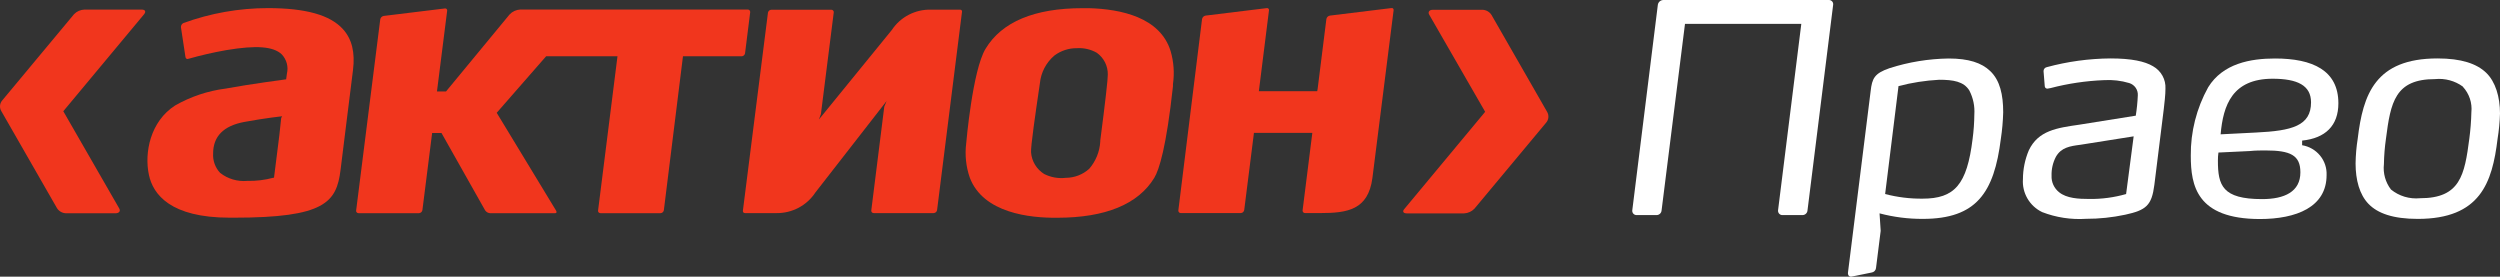 <svg width="253" height="28" viewBox="0 0 253 28" fill="none" xmlns="http://www.w3.org/2000/svg">
<rect x="0" y="0" width="253" height="28" fill="#333333" stroke="none"/>
<path d="M27.102 0.821C24.188 0.824 21.298 1.336 18.564 2.332C18.482 2.369 18.414 2.43 18.369 2.507C18.323 2.584 18.304 2.673 18.312 2.762L18.77 5.783C18.776 5.817 18.788 5.849 18.806 5.878C18.825 5.906 18.849 5.931 18.878 5.949C18.909 5.964 18.942 5.972 18.977 5.972C19.011 5.972 19.045 5.964 19.076 5.949C20.334 5.592 21.609 5.299 22.898 5.073C25.955 4.56 27.652 4.696 28.508 5.496C28.753 5.753 28.93 6.067 29.022 6.408C29.114 6.75 29.119 7.109 29.036 7.452L28.959 8.026C28.959 8.026 25.252 8.517 22.845 8.963C21.037 9.193 19.294 9.776 17.716 10.678C15.209 12.294 14.589 15.451 15.071 17.702C15.491 19.673 17.249 22.029 23.25 22.029H23.685C32.857 22.029 34.057 20.481 34.463 17.203L35.005 12.838L35.724 7.082C35.945 5.307 35.617 3.948 34.7 2.943C33.4 1.508 30.916 0.821 27.102 0.821ZM28.455 11.946C28.455 11.946 28.271 13.653 28.271 13.676L27.729 17.989H27.652C26.798 18.219 25.915 18.326 25.03 18.306C24.042 18.395 23.057 18.106 22.279 17.498C22.032 17.235 21.843 16.925 21.72 16.588C21.598 16.25 21.546 15.892 21.568 15.534C21.568 13.812 22.608 12.732 24.732 12.339C26.857 11.946 28.554 11.765 28.554 11.765L28.455 11.946Z" fill="#F1361D"/>
<path d="M110.221 0.828H109.548C104.687 0.828 101.385 2.21 99.742 4.929C98.419 7.097 97.785 14.446 97.778 14.521C97.634 15.687 97.759 16.87 98.144 17.98C99.513 21.583 104.259 22.067 106.988 22.036C111.887 22.036 115.197 20.654 116.81 18.003C117.307 17.187 118.033 14.906 118.705 8.721V8.502C118.865 7.39 118.784 6.257 118.468 5.178C117.414 1.734 113.401 0.919 110.221 0.828ZM111.345 14.242V14.348C111.284 15.355 110.892 16.314 110.229 17.082C109.584 17.665 108.742 17.991 107.867 17.995C107.113 18.085 106.349 17.951 105.673 17.61C105.293 17.374 104.974 17.053 104.743 16.672C104.512 16.292 104.375 15.863 104.343 15.42C104.297 14.838 104.825 11.243 105.108 9.31L105.238 8.419C105.343 7.34 105.863 6.343 106.69 5.631C107.347 5.134 108.155 4.868 108.983 4.876C109.688 4.831 110.39 4.994 111.001 5.344C111.352 5.597 111.636 5.929 111.829 6.313C112.022 6.697 112.118 7.121 112.109 7.55C112.124 7.928 111.864 10.261 111.345 14.242Z" fill="#F1361D"/>
<path d="M97.132 0.977H94.22C93.438 0.956 92.664 1.134 91.971 1.492C91.278 1.85 90.689 2.378 90.261 3.024L82.877 12.088L83.076 11.544L84.375 1.257C84.381 1.223 84.379 1.188 84.368 1.155C84.358 1.122 84.339 1.092 84.314 1.068C84.292 1.041 84.264 1.02 84.232 1.005C84.2 0.991 84.165 0.984 84.131 0.985H78.062C77.979 0.988 77.9 1.02 77.838 1.073C77.775 1.126 77.733 1.199 77.718 1.279L75.18 21.325C75.176 21.357 75.178 21.39 75.188 21.421C75.197 21.452 75.212 21.481 75.234 21.506C75.283 21.546 75.345 21.567 75.409 21.566H78.581C79.36 21.575 80.129 21.389 80.816 21.026C81.502 20.663 82.085 20.134 82.51 19.489L89.726 10.222L89.489 10.796L88.174 21.294C88.167 21.362 88.186 21.429 88.228 21.483C88.253 21.51 88.284 21.531 88.318 21.546C88.352 21.56 88.389 21.567 88.426 21.566H94.487C94.571 21.562 94.651 21.53 94.713 21.475C94.776 21.42 94.818 21.346 94.832 21.264L97.354 1.204C97.361 1.173 97.36 1.142 97.352 1.111C97.344 1.081 97.329 1.053 97.308 1.03C97.258 0.991 97.195 0.972 97.132 0.977Z" fill="#F1361D"/>
<path d="M140.772 0.822L134.589 1.578C134.5 1.592 134.418 1.633 134.353 1.695C134.289 1.757 134.246 1.838 134.23 1.925L133.351 8.942L133.305 9.229H127.396L128.421 1.049C128.425 1.017 128.422 0.984 128.413 0.953C128.404 0.922 128.388 0.893 128.367 0.868C128.342 0.849 128.314 0.835 128.284 0.827C128.254 0.819 128.222 0.818 128.191 0.822L122.008 1.578C121.919 1.592 121.837 1.633 121.772 1.695C121.708 1.757 121.665 1.838 121.648 1.925L119.248 21.291C119.244 21.325 119.248 21.359 119.258 21.392C119.269 21.424 119.286 21.454 119.31 21.48C119.332 21.506 119.36 21.528 119.392 21.542C119.423 21.556 119.458 21.564 119.493 21.563H125.562C125.647 21.56 125.728 21.529 125.792 21.474C125.857 21.419 125.899 21.343 125.914 21.26L126.892 13.504V13.443H132.808L131.822 21.291C131.818 21.325 131.821 21.359 131.832 21.392C131.843 21.424 131.86 21.454 131.883 21.48C131.905 21.506 131.933 21.528 131.965 21.542C131.997 21.556 132.032 21.564 132.067 21.563H133.595C136.393 21.563 138.449 21.23 138.885 18.035L141.032 1.049C141.039 1.017 141.039 0.984 141.031 0.953C141.023 0.922 141.008 0.892 140.987 0.868C140.958 0.842 140.923 0.825 140.886 0.817C140.848 0.809 140.809 0.811 140.772 0.822Z" fill="#F1361D"/>
<path d="M75.399 5.395L75.919 1.234C75.923 1.2 75.92 1.165 75.909 1.133C75.899 1.1 75.881 1.07 75.858 1.045C75.834 1.018 75.804 0.997 75.771 0.982C75.738 0.968 75.703 0.961 75.666 0.962H52.667C52.247 0.981 51.852 1.163 51.566 1.468L45.138 9.255H44.221L45.253 1.083C45.259 1.052 45.257 1.02 45.248 0.989C45.238 0.959 45.222 0.932 45.199 0.909C45.176 0.887 45.148 0.871 45.118 0.862C45.087 0.853 45.055 0.851 45.024 0.856L38.84 1.611C38.751 1.624 38.668 1.665 38.603 1.727C38.539 1.79 38.496 1.871 38.481 1.959L36.042 21.302C36.035 21.335 36.035 21.37 36.045 21.403C36.054 21.436 36.072 21.466 36.096 21.491C36.12 21.517 36.15 21.538 36.182 21.552C36.215 21.567 36.251 21.574 36.287 21.574H42.402C42.485 21.568 42.564 21.536 42.626 21.481C42.689 21.426 42.731 21.352 42.746 21.271L43.732 13.462H44.68L49.09 21.279C49.144 21.363 49.217 21.433 49.303 21.484C49.389 21.535 49.486 21.566 49.587 21.574H56.168C56.275 21.574 56.382 21.521 56.29 21.339L50.267 11.415L55.266 5.697H62.489L60.525 21.302C60.517 21.335 60.517 21.37 60.527 21.403C60.536 21.436 60.554 21.466 60.578 21.491C60.602 21.517 60.632 21.538 60.664 21.552C60.697 21.567 60.733 21.574 60.769 21.574H66.838C66.922 21.571 67.003 21.539 67.066 21.484C67.128 21.429 67.17 21.354 67.182 21.271L69.116 5.697H75.047C75.132 5.695 75.214 5.664 75.278 5.609C75.342 5.554 75.385 5.478 75.399 5.395Z" fill="#F1361D"/>
<path d="M14.34 0.97H8.539C8.137 0.986 7.759 1.156 7.484 1.446L0.238 10.147C0.105 10.295 0.024 10.48 0.004 10.677C-0.015 10.874 0.029 11.072 0.131 11.242L5.764 21.061C5.86 21.215 5.994 21.344 6.152 21.434C6.311 21.526 6.49 21.576 6.674 21.582H11.695C12.055 21.582 12.23 21.355 12.055 21.076L6.406 11.257L14.585 1.438C14.799 1.166 14.692 0.97 14.34 0.97Z" fill="#F1361D"/>
<path d="M156.574 11.33L150.94 1.511C150.843 1.357 150.709 1.23 150.551 1.139C150.392 1.048 150.214 0.997 150.031 0.99H145.001C144.65 0.99 144.474 1.216 144.642 1.496L150.298 11.315L142.12 21.148C141.898 21.39 142.005 21.594 142.364 21.594H148.166C148.564 21.576 148.94 21.406 149.213 21.118L156.467 12.417C156.595 12.269 156.675 12.085 156.694 11.89C156.713 11.695 156.671 11.5 156.574 11.33Z" fill="#F1361D"/>
<path d="M165.185 21.299L167.776 0.468C167.8 0.337 167.869 0.218 167.973 0.132C168.076 0.047 168.207 -0 168.342 9.21734e-07H185.097C185.156 0.001 185.215 0.014 185.269 0.038C185.324 0.063 185.372 0.098 185.412 0.142C185.451 0.186 185.481 0.238 185.499 0.294C185.517 0.35 185.523 0.41 185.517 0.468L182.918 21.299C182.909 21.425 182.852 21.544 182.758 21.63C182.665 21.717 182.542 21.766 182.414 21.767H180.419C180.355 21.773 180.29 21.765 180.23 21.743C180.169 21.722 180.114 21.688 180.068 21.643C180.023 21.599 179.987 21.545 179.965 21.485C179.942 21.426 179.933 21.362 179.937 21.299L182.292 2.417H170.521L168.151 21.299C168.141 21.427 168.083 21.546 167.988 21.633C167.893 21.72 167.768 21.768 167.639 21.767H165.644C165.581 21.771 165.519 21.761 165.461 21.738C165.402 21.716 165.35 21.681 165.306 21.637C165.263 21.593 165.229 21.539 165.209 21.481C165.188 21.423 165.18 21.361 165.185 21.299Z" fill="white"/>
<path d="M202.486 14.047C201.806 19.5 200.017 22.151 194.59 22.151C193.111 22.158 191.639 21.97 190.21 21.592L190.325 23.36L189.851 27.136C189.837 27.249 189.785 27.354 189.703 27.435C189.621 27.516 189.515 27.567 189.4 27.581L187.405 27.989C187.138 28.05 186.985 27.846 187.015 27.581L189.308 9.228C189.454 7.929 189.691 7.431 191.212 6.902C193.148 6.28 195.168 5.949 197.204 5.92C199.23 5.92 200.544 6.358 201.408 7.189C202.394 8.125 202.723 9.576 202.723 11.366C202.7 12.263 202.621 13.159 202.486 14.047ZM199.298 9.16C198.733 8.246 197.686 8.072 196.241 8.072C194.852 8.146 193.474 8.361 192.129 8.714L190.776 19.636C192.01 19.959 193.283 20.116 194.559 20.104C197.808 20.104 199.061 18.692 199.627 14.062C199.737 13.243 199.795 12.418 199.803 11.592C199.86 10.751 199.686 9.911 199.298 9.16Z" fill="white"/>
<path d="M218.976 11.019L218.021 18.708C217.753 20.8 217.188 21.268 215.07 21.729C213.767 22.007 212.437 22.147 211.103 22.144C209.591 22.242 208.075 22.01 206.663 21.464C206.039 21.162 205.521 20.683 205.176 20.088C204.83 19.494 204.671 18.81 204.721 18.126C204.724 17.125 204.927 16.134 205.317 15.211C206.273 13.209 208.153 12.945 210.415 12.62L216.14 11.706C216.249 11.023 216.318 10.335 216.347 9.644C216.362 9.372 216.285 9.103 216.129 8.879C215.972 8.655 215.745 8.489 215.483 8.406C214.654 8.158 213.787 8.059 212.923 8.111C211.1 8.183 209.29 8.451 207.526 8.912C207.418 8.938 207.308 8.959 207.198 8.972C207.13 8.974 207.064 8.95 207.014 8.905C206.964 8.86 206.934 8.797 206.93 8.73L206.808 7.22C206.8 7.123 206.828 7.026 206.888 6.948C206.947 6.871 207.032 6.817 207.129 6.797C209.229 6.228 211.395 5.931 213.572 5.913C215.72 5.913 217.058 6.208 217.891 6.706C218.292 6.932 218.621 7.264 218.842 7.664C219.064 8.064 219.168 8.517 219.144 8.972C219.152 9.516 219.03 10.573 218.976 11.019ZM208.061 15.86C207.751 16.452 207.598 17.112 207.618 17.779C207.603 18.098 207.664 18.416 207.797 18.707C207.93 18.999 208.13 19.255 208.382 19.455C209.147 20.075 210.354 20.135 211.44 20.135C212.699 20.151 213.953 19.983 215.162 19.637L215.926 13.798L210.53 14.652C209.46 14.788 208.596 14.931 208.061 15.86Z" fill="white"/>
<path d="M221.708 15.761C221.683 13.342 222.289 10.957 223.466 8.835C224.957 6.418 227.754 5.92 230.231 5.92C234.053 5.92 236.644 7.128 236.644 10.452C236.644 12.717 235.329 13.986 232.975 14.228V14.696C233.689 14.815 234.335 15.188 234.791 15.744C235.247 16.301 235.482 17.002 235.451 17.718C235.451 20.958 232.394 22.166 228.679 22.166C222.304 22.151 221.708 18.79 221.708 15.761ZM232.799 17.438C232.799 15.701 231.782 15.225 229.275 15.225C228.801 15.225 228.266 15.225 227.67 15.286L224.506 15.437C224.467 15.709 224.45 15.985 224.452 16.26C224.452 18.76 224.896 20.149 228.924 20.149C231.186 20.149 232.799 19.409 232.799 17.438ZM224.727 13.594L228.305 13.412C231.943 13.239 233.877 12.74 233.877 10.354C233.877 8.647 232.509 7.967 229.971 7.967C225.912 7.982 224.987 10.633 224.727 13.594Z" fill="white"/>
<path d="M252.755 14.047C252.22 18.496 250.997 22.152 244.676 22.152C242.177 22.152 240.625 21.593 239.7 20.641C238.775 19.689 238.385 18.194 238.385 16.547C238.396 15.708 238.468 14.87 238.6 14.04C239.135 9.569 240.358 5.913 246.679 5.913C249.086 5.913 250.638 6.442 251.593 7.356C252.549 8.27 253 9.818 253 11.487C252.975 12.345 252.893 13.2 252.755 14.047ZM249.239 8.761C248.431 8.174 247.432 7.905 246.434 8.005C242.383 8.005 241.932 10.332 241.458 14.047C241.335 14.899 241.267 15.756 241.252 16.616C241.15 17.527 241.404 18.443 241.963 19.176C242.371 19.509 242.842 19.758 243.348 19.91C243.855 20.061 244.387 20.112 244.913 20.06C248.972 20.06 249.415 17.733 249.897 14.017C250.014 13.138 250.083 12.253 250.103 11.366C250.152 10.899 250.101 10.426 249.952 9.98C249.803 9.533 249.56 9.123 249.239 8.776V8.761Z" fill="white"/>
</svg>
